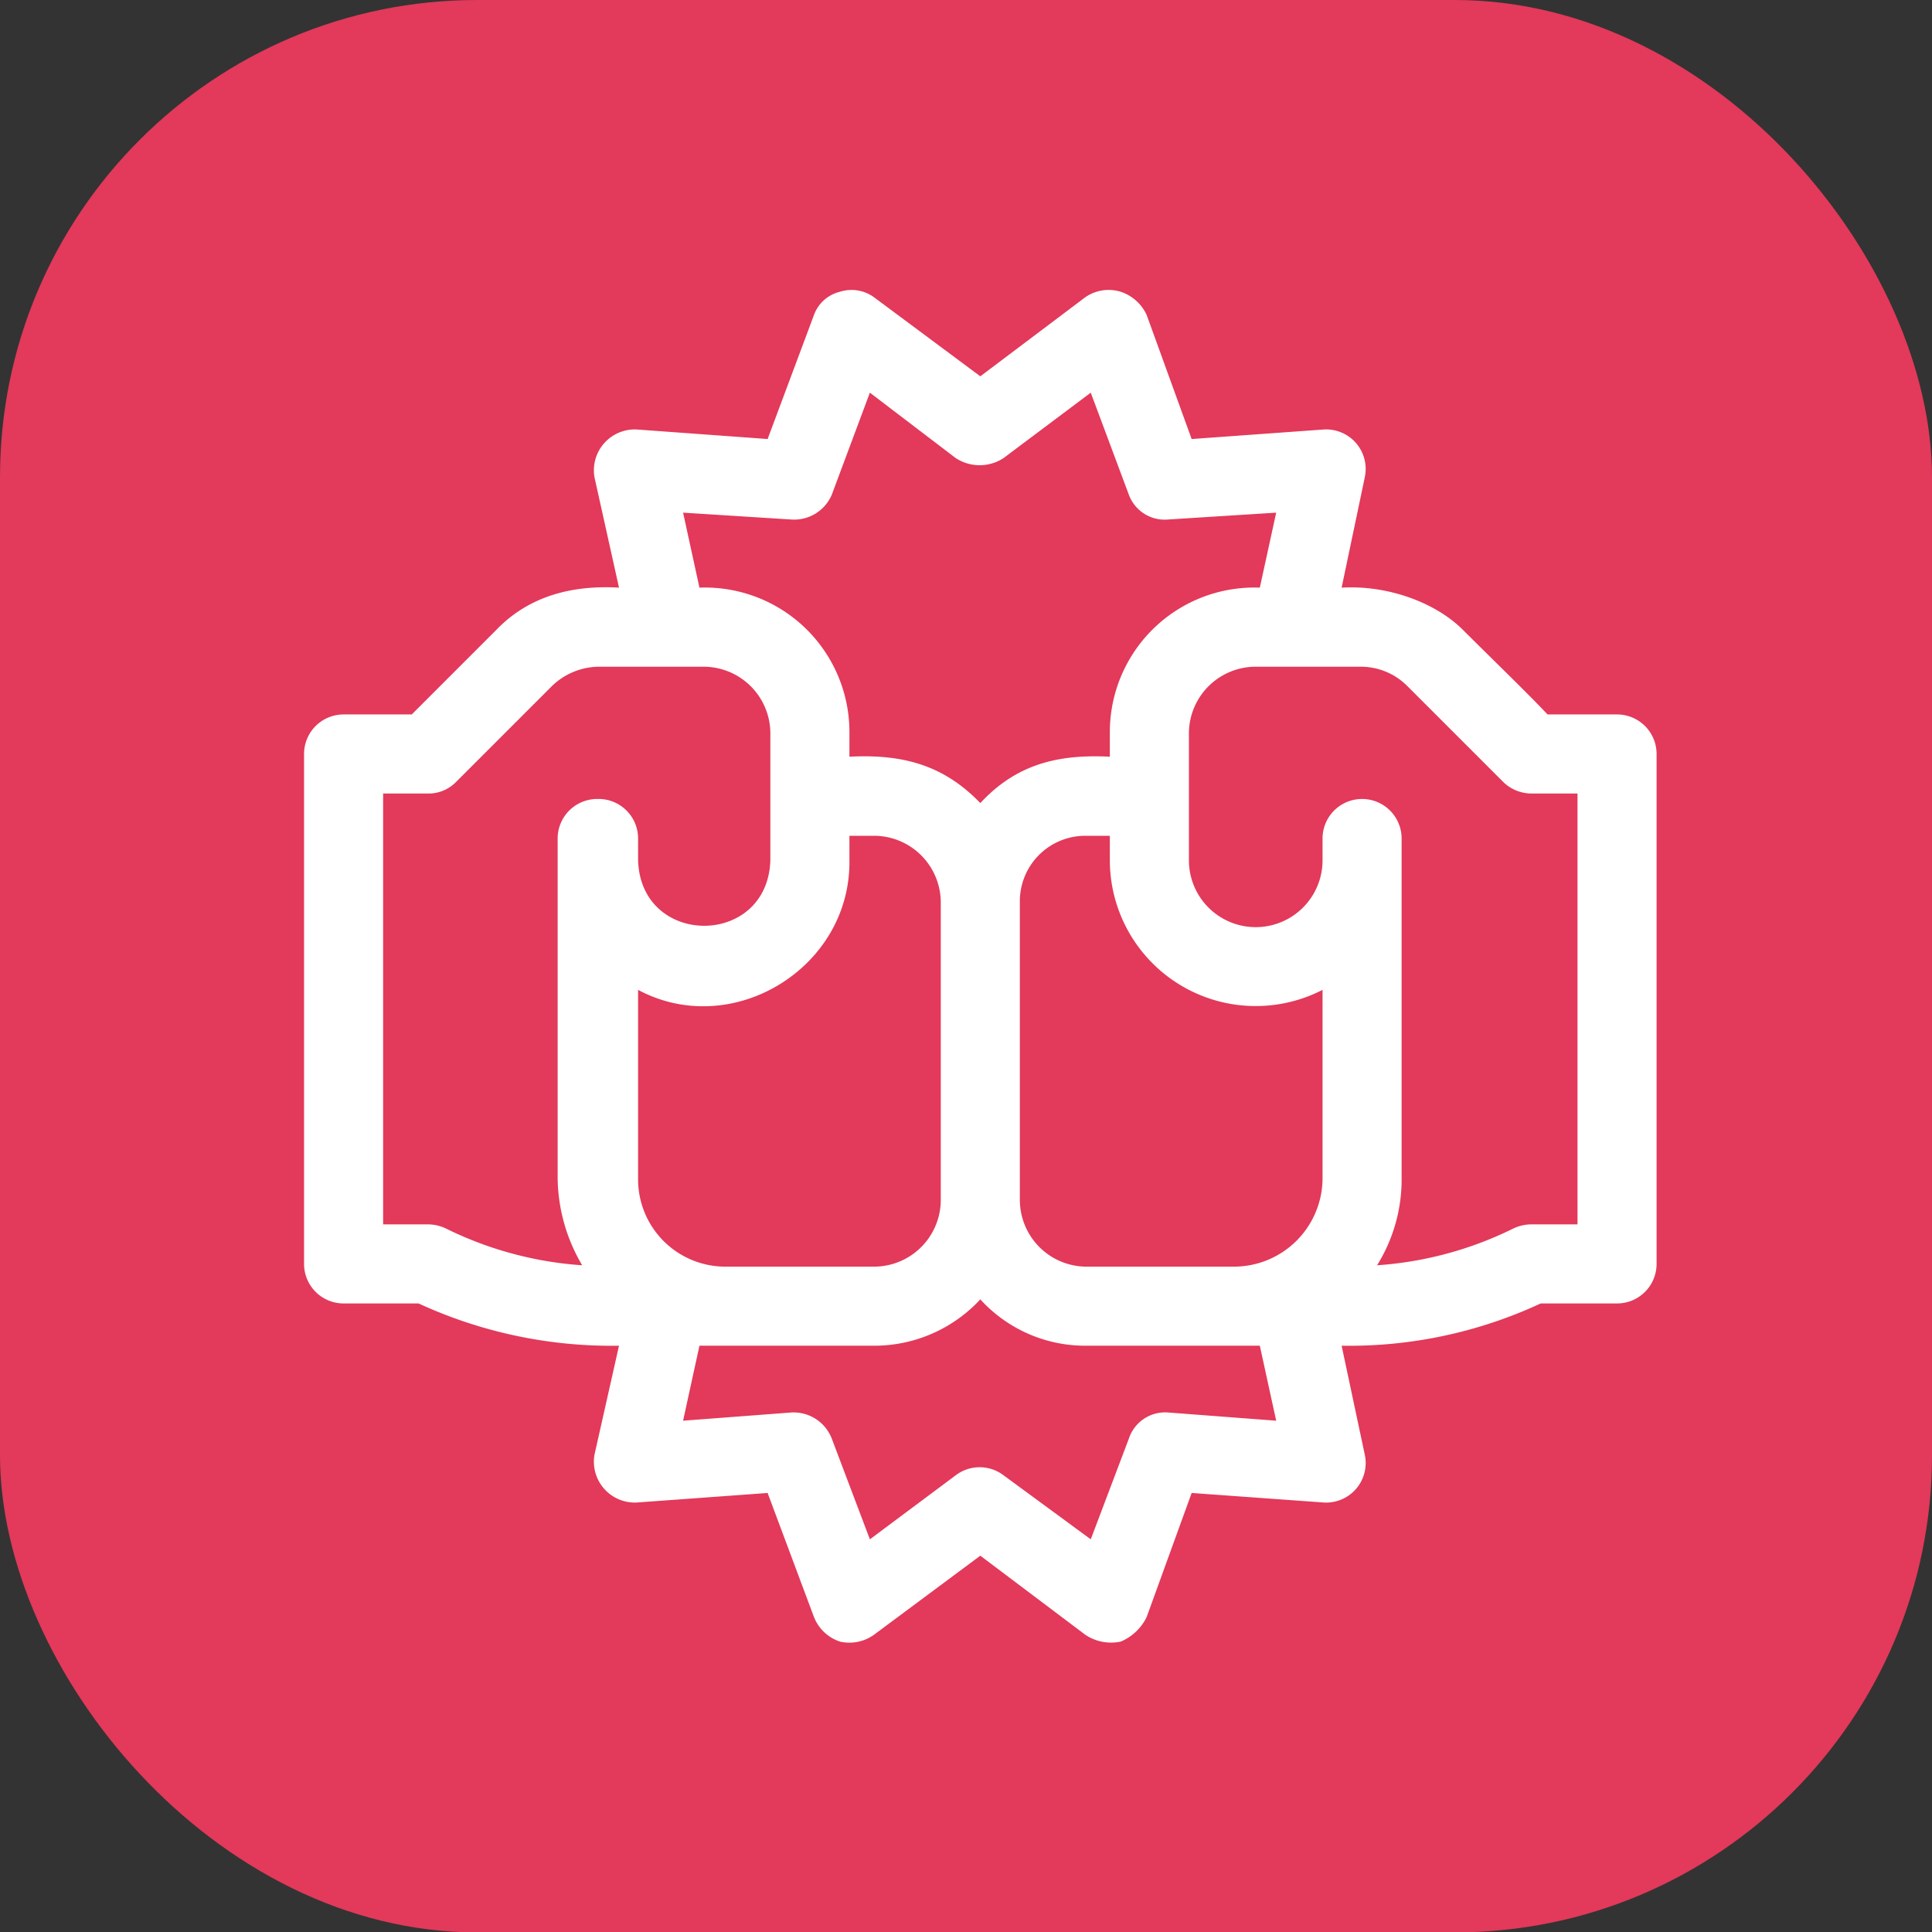<svg xmlns="http://www.w3.org/2000/svg" viewBox="0 0 141.7 141.7">
  <rect x="0" y="0" width="141.7" height="141.7" fill="#333333" stroke="none"/>
  <title>boxeo</title>
  <g>
    <rect width="141.7" height="141.73" rx="35" fill="#e3395a"/>
    <path d="M118.6,52.4h-5.1c-1.3-1.4-4.2-4.2-6.2-6.2s-5.5-3.3-8.9-3.1l1.7-8.1a2.9,2.9,0,0,0-3-3.5l-9.7.7-3.3-9.1a3.2,3.2,0,0,0-1.9-1.7,3,3,0,0,0-2.6.4l-7.7,5.8-7.8-5.8a2.8,2.8,0,0,0-2.5-.4,2.7,2.7,0,0,0-1.9,1.7l-3.4,9.1-9.6-.7A3,3,0,0,0,43.6,35l1.8,8.1c-3.4-.2-6.6.6-9,3.1l-6.2,6.2h-5a2.9,2.9,0,0,0-2.9,2.9V92.7a2.9,2.9,0,0,0,2.9,2.9h5.5a33.8,33.8,0,0,0,14.7,3.1l-1.8,8a3,3,0,0,0,3.1,3.5l9.6-.7,3.4,9.1a3.1,3.1,0,0,0,1.9,1.8,3.1,3.1,0,0,0,2.5-.5l7.8-5.8,7.7,5.8a3.4,3.4,0,0,0,2.6.5,3.7,3.7,0,0,0,1.9-1.8l3.3-9.1,9.7.7a2.9,2.9,0,0,0,3-3.5l-1.7-8A33.3,33.3,0,0,0,113,95.6h5.6a2.9,2.9,0,0,0,2.9-2.9V55.3A2.9,2.9,0,0,0,118.6,52.4ZM50.1,37.6l7.9.5a3,3,0,0,0,3-1.8l2.8-7.5,6.3,4.8a3.2,3.2,0,0,0,3.5,0L80,28.8l2.8,7.5a2.8,2.8,0,0,0,2.9,1.8l7.9-.5-1.2,5.5a10.6,10.6,0,0,0-11,10.6v1.8c-3.9-.2-6.9.6-9.5,3.4-2.7-2.8-5.7-3.6-9.6-3.4V53.7a10.6,10.6,0,0,0-11-10.6ZM97,86.4a6.5,6.5,0,0,1-6.5,6.5H79.6A4.9,4.9,0,0,1,74.8,88V66.2a4.8,4.8,0,0,1,4.8-4.9h1.8v1.8A10.7,10.7,0,0,0,97,72.6V86.4Zm-50.2,0V72.6c6.9,3.7,15.6-1.6,15.5-9.5V61.3h1.8A4.9,4.9,0,0,1,69,66.2V88a4.9,4.9,0,0,1-4.9,4.9H53.2a6.4,6.4,0,0,1-6.4-6.5Zm-3-27.8a2.9,2.9,0,0,0-2.9,2.9V86.4a12.8,12.8,0,0,0,1.8,6.4,26.6,26.6,0,0,1-10-2.7,3.1,3.1,0,0,0-1.3-.3H28.1V58.2h3.3a2.8,2.8,0,0,0,2-.8l7.1-7.1A5,5,0,0,1,44,48.9h7.6a4.9,4.9,0,0,1,4.9,4.8v9.4c-.2,6.4-9.5,6.4-9.7,0V61.5a2.9,2.9,0,0,0-3-2.9Zm49.8,45.6-7.9-.6a2.8,2.8,0,0,0-2.9,1.9L80,112.9l-6.4-4.7a2.9,2.9,0,0,0-3.5,0l-6.3,4.7L61,105.5a3,3,0,0,0-3-1.9l-7.9.6,1.2-5.5H64.1a10.6,10.6,0,0,0,7.8-3.4,10.4,10.4,0,0,0,7.7,3.4H92.4Zm22.1-14.4h-3.4a3.1,3.1,0,0,0-1.3.3,26.6,26.6,0,0,1-10,2.7,11.9,11.9,0,0,0,1.8-6.4V61.5a2.9,2.9,0,1,0-5.8,0v1.6a4.9,4.9,0,0,1-9.8,0V53.7a4.9,4.9,0,0,1,4.9-4.8h7.7a4.8,4.8,0,0,1,3.4,1.4l7.1,7.1a3,3,0,0,0,2,.8h3.4Z" fill="#fff"/>
  </g>
</svg>
